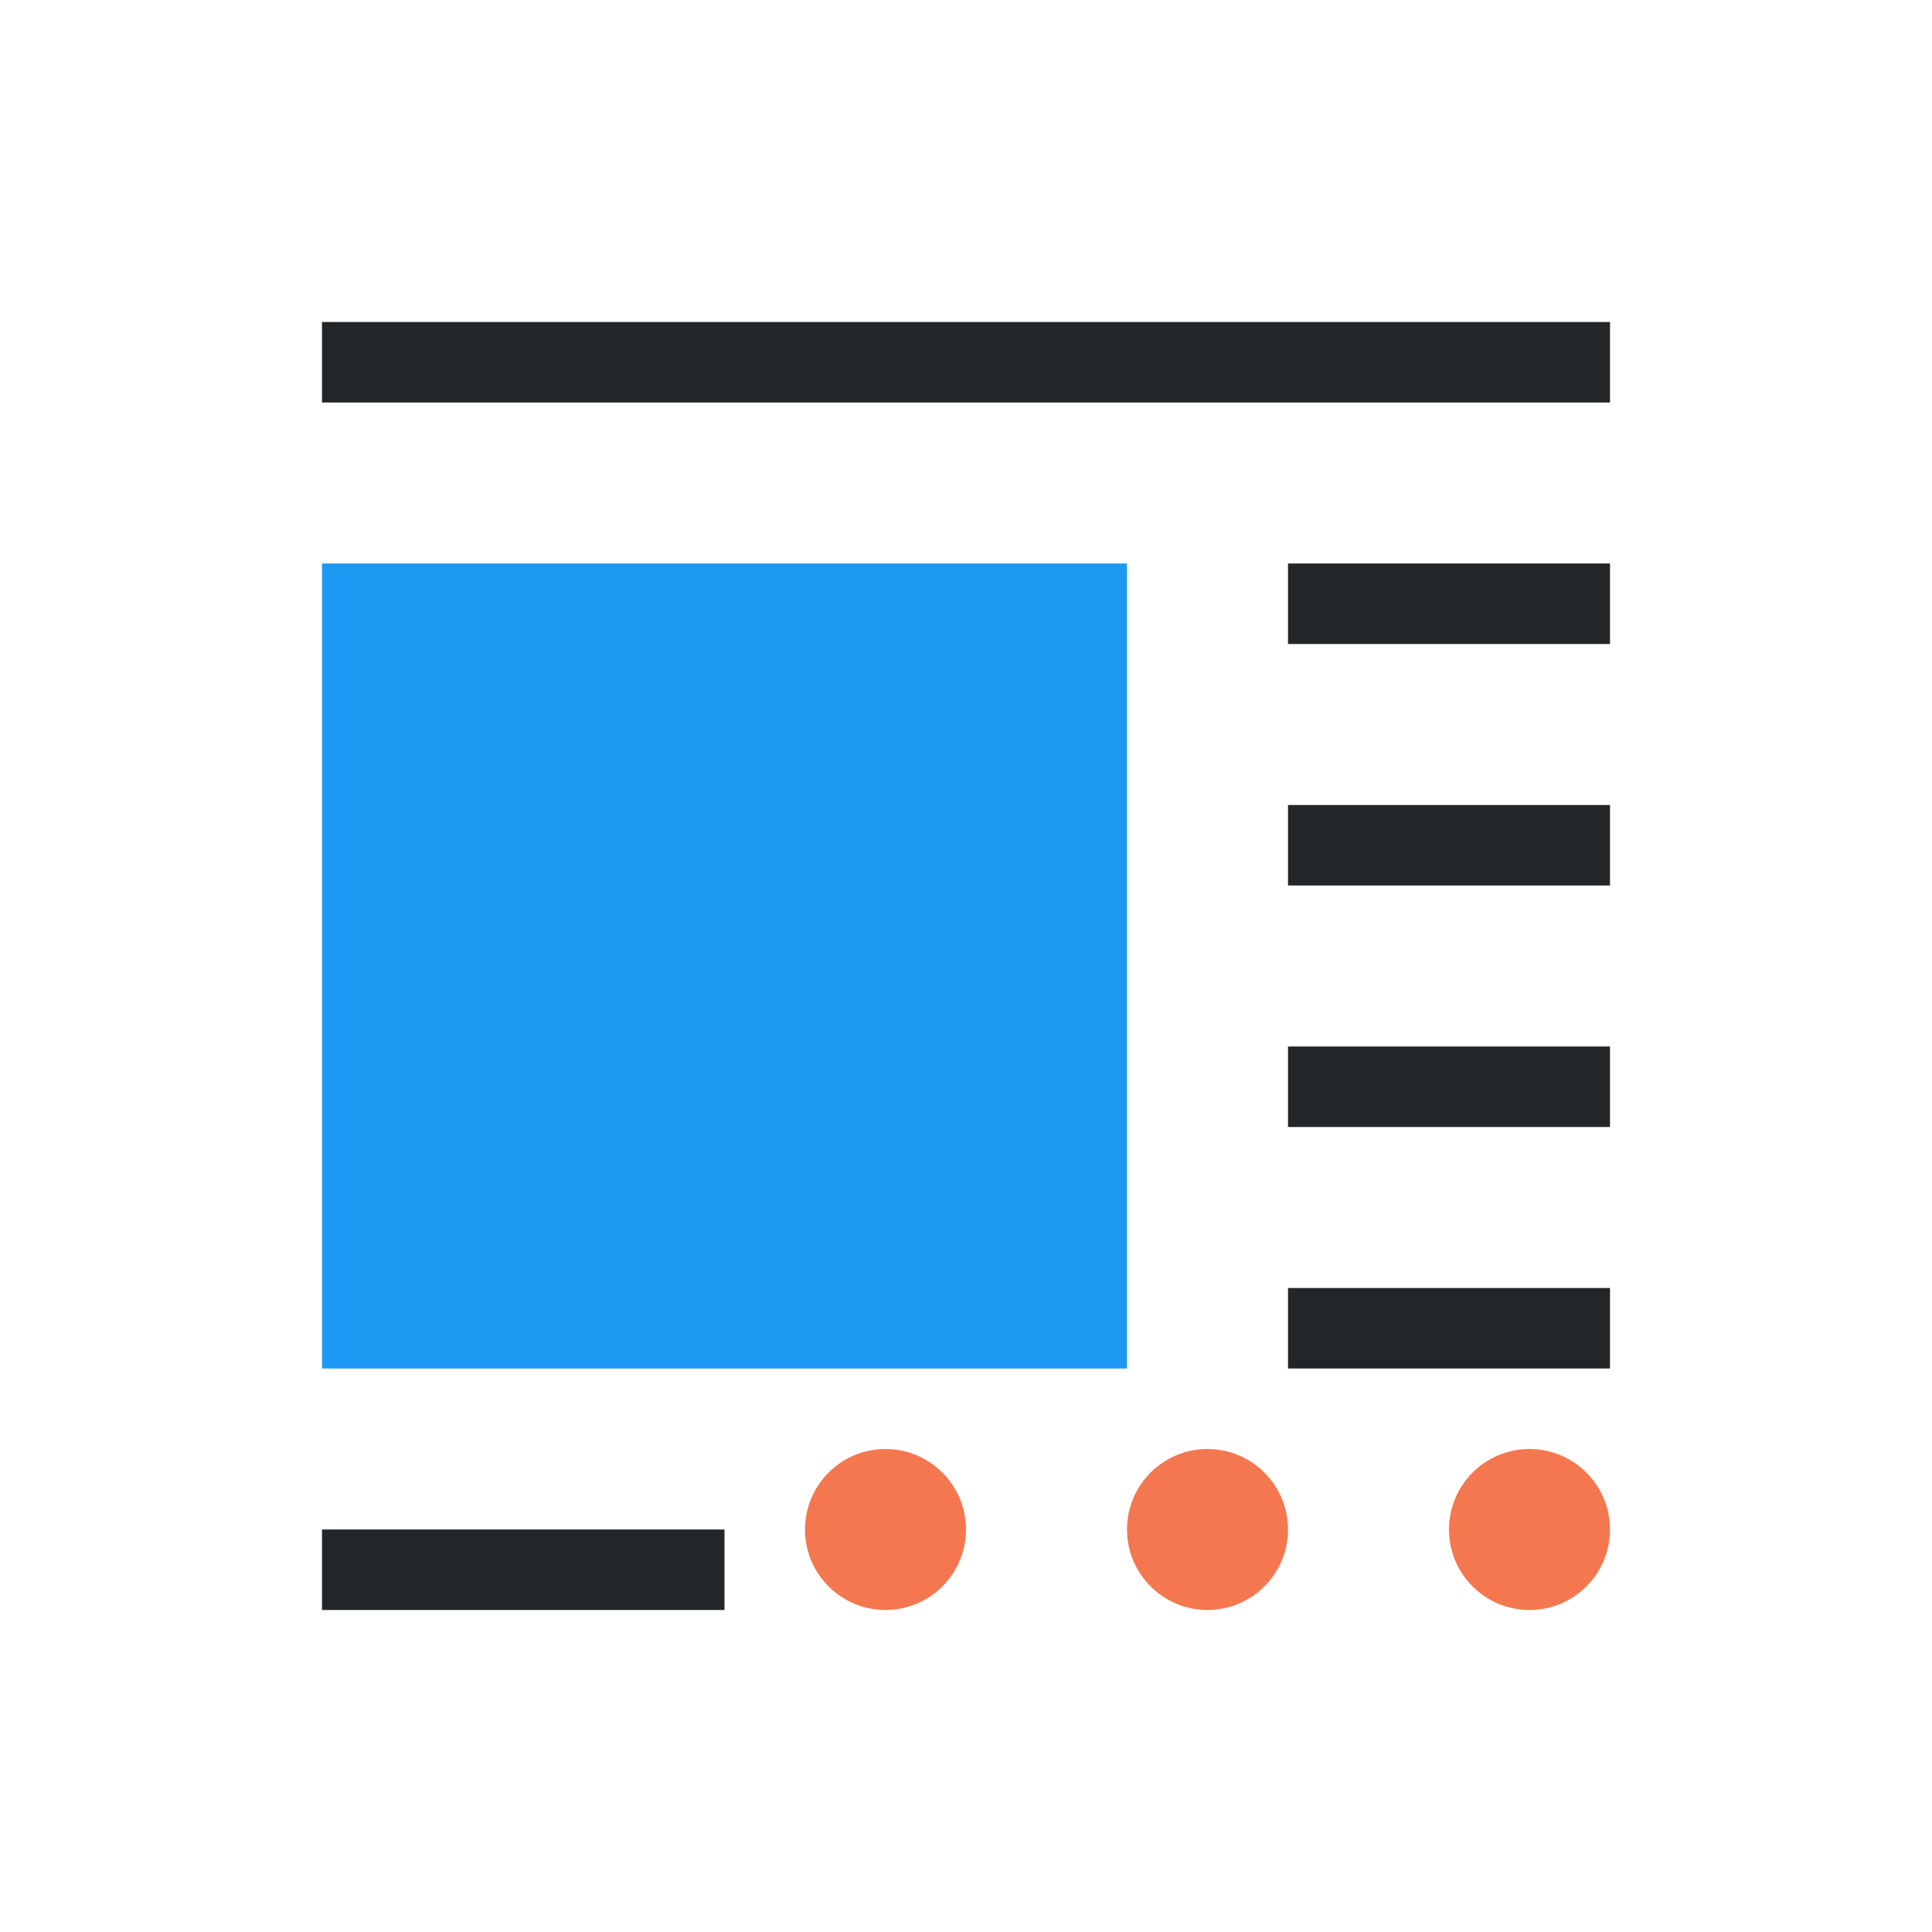 <svg viewBox="0 0 24 24" xmlns="http://www.w3.org/2000/svg"><path d="m4 4v1h16v-1zm12 3v1h4v-1zm0 3v1h4v-1zm0 3v1h4v-1zm0 3v1h4v-1zm-12 3v1h5v-1z" fill="#232629"/><path d="m4 7v10h10v-10z" fill="#1d99f3"/><path d="m11 18c-.552 0-1 .448-1 1s.448 1 1 1 1-.448 1-1-.448-1-1-1zm4 0c-.552 0-1 .448-1 1s.448 1 1 1 1-.448 1-1-.448-1-1-1zm4 0c-.552 0-1 .448-1 1s.448 1 1 1 1-.448 1-1-.448-1-1-1z" fill="#f47750"/></svg>